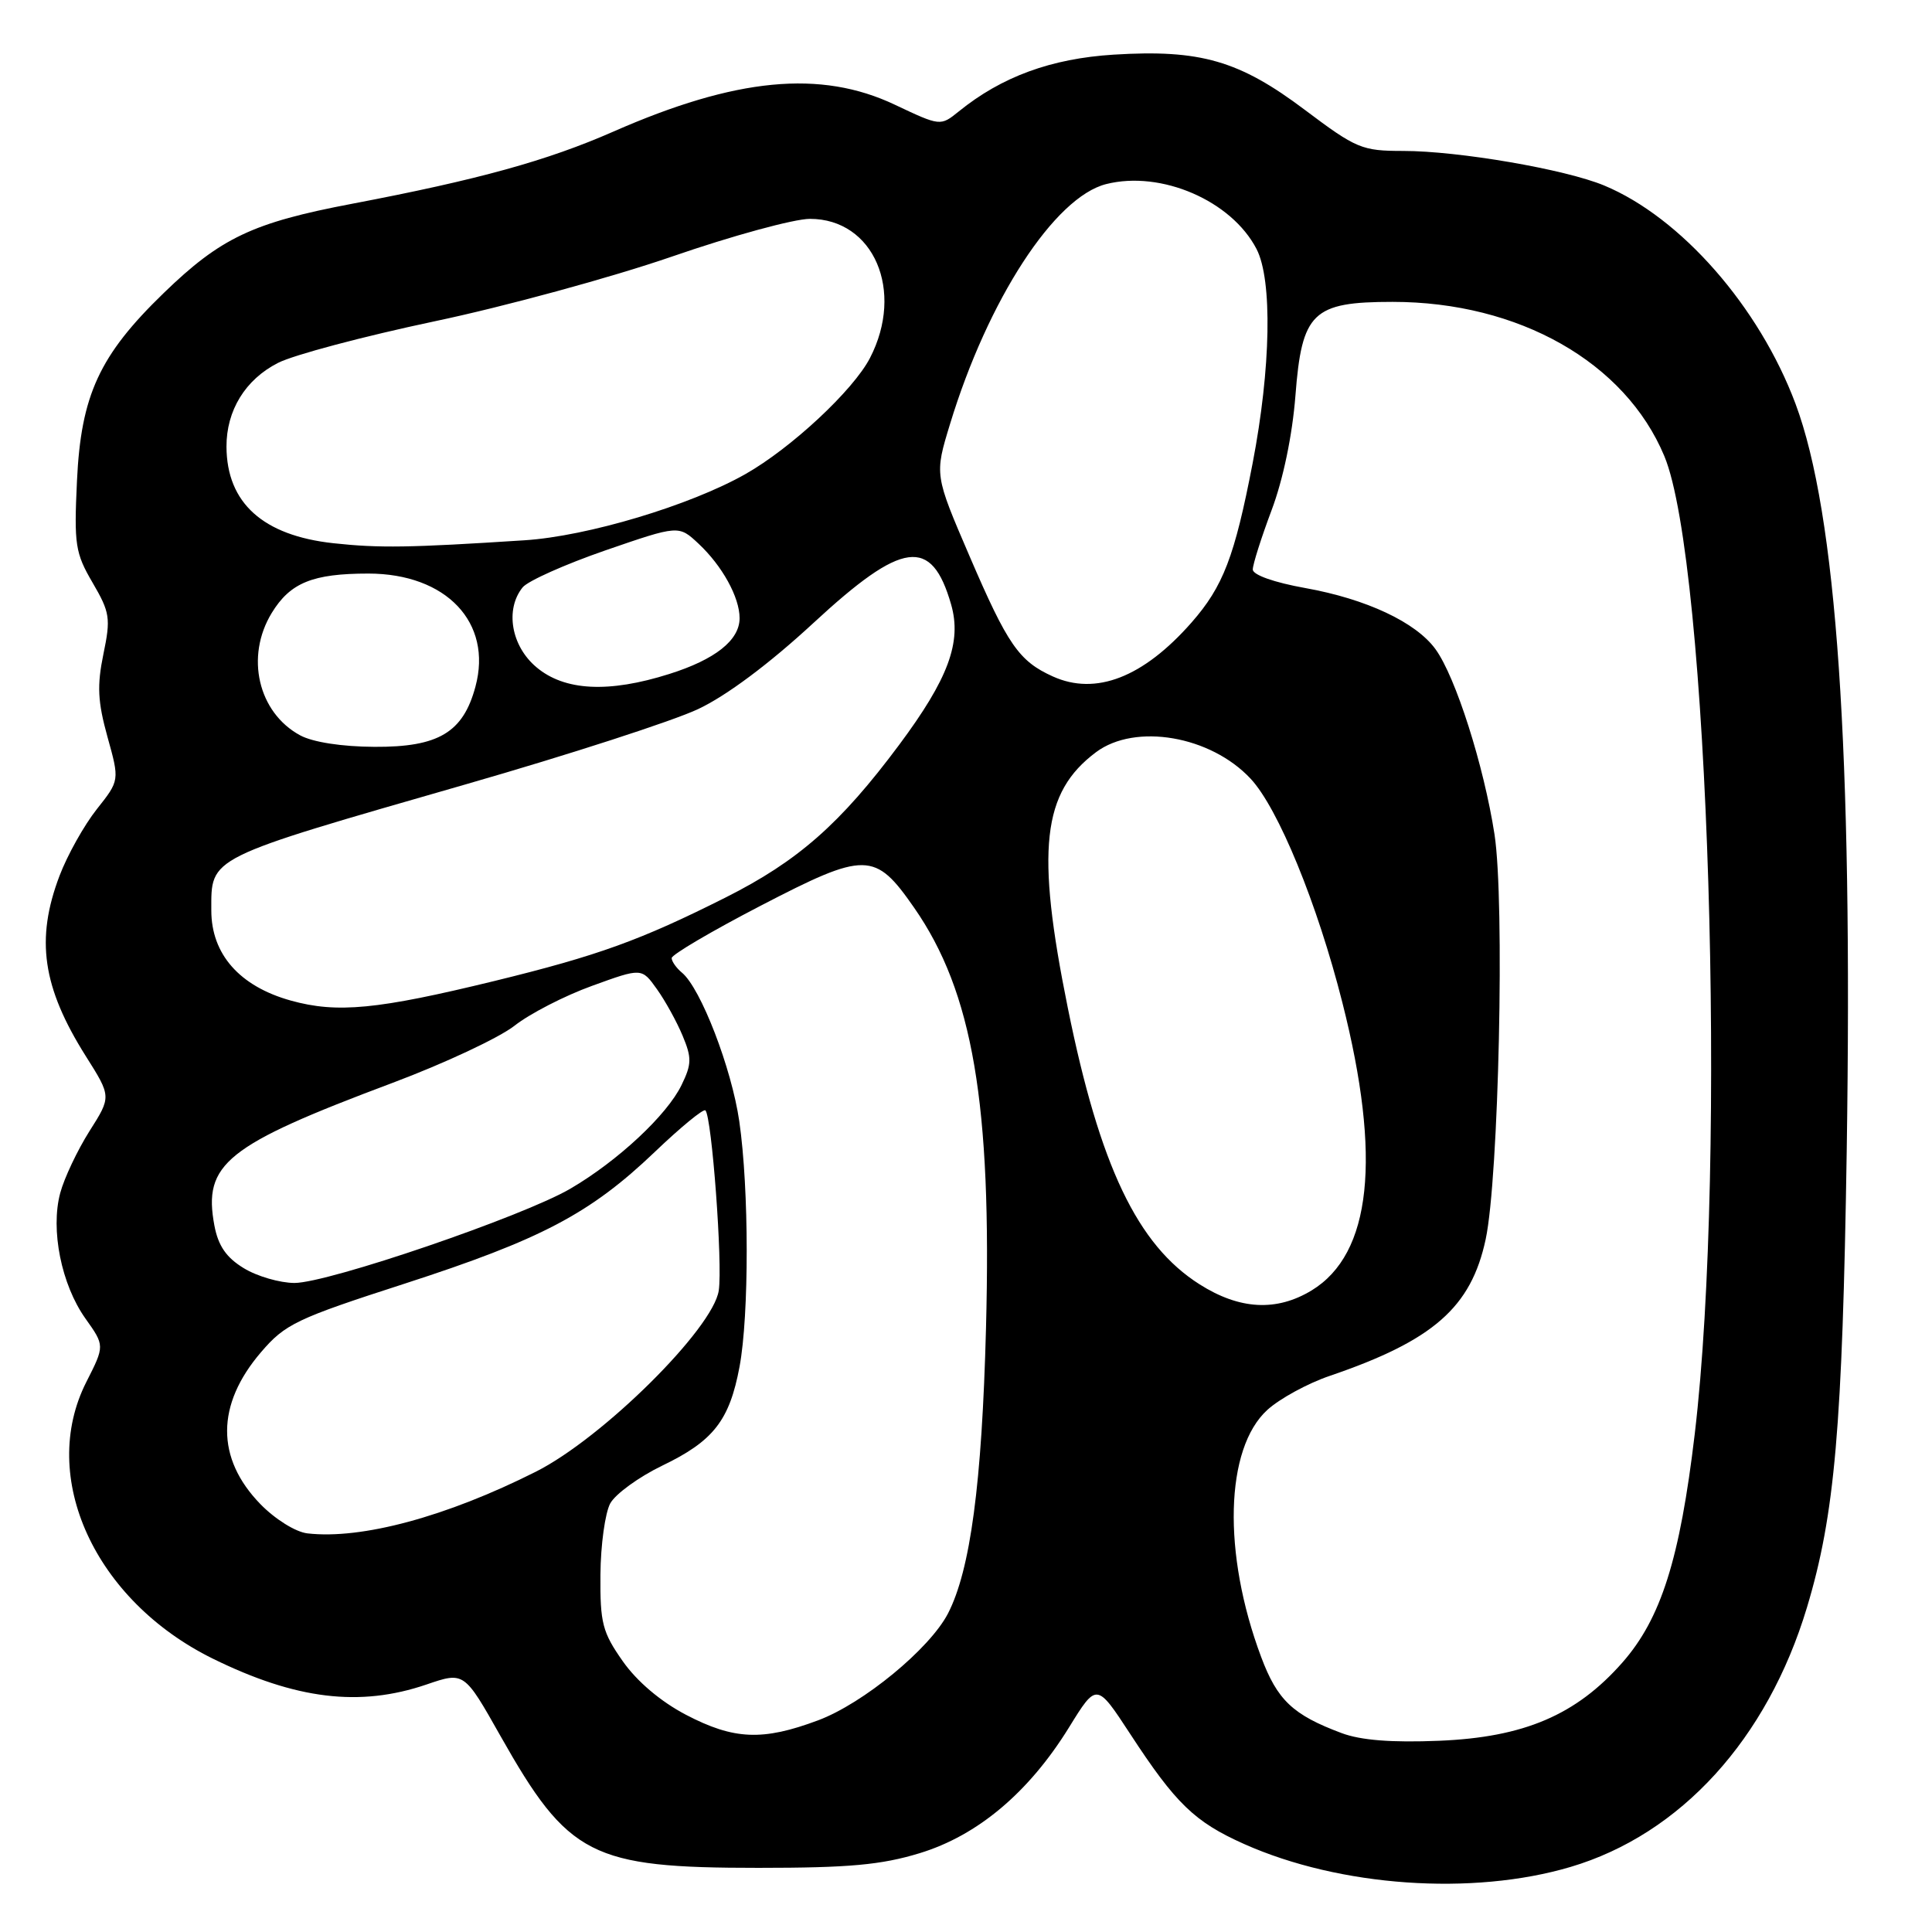 <?xml version="1.0" encoding="UTF-8" standalone="no"?>
<!DOCTYPE svg PUBLIC "-//W3C//DTD SVG 1.1//EN" "http://www.w3.org/Graphics/SVG/1.1/DTD/svg11.dtd" >
<svg xmlns="http://www.w3.org/2000/svg" xmlns:xlink="http://www.w3.org/1999/xlink" version="1.1" viewBox="0 0 256 256">
 <g >
 <path fill="currentColor"
d=" M 208.10 247.38 C 222.68 243.06 234.18 230.44 239.43 213.00 C 243.13 200.70 244.13 189.15 244.70 152.50 C 245.51 99.33 243.37 68.09 237.91 53.49 C 233.10 40.64 222.73 28.81 212.56 24.58 C 207.40 22.43 193.25 20.00 185.93 20.00 C 180.46 20.00 179.72 19.69 172.90 14.56 C 164.21 8.02 159.04 6.53 147.57 7.24 C 139.27 7.76 132.73 10.16 127.05 14.76 C 124.61 16.73 124.61 16.73 118.56 13.87 C 108.74 9.22 97.51 10.30 81.27 17.44 C 72.48 21.30 63.36 23.82 46.65 27.00 C 33.49 29.50 29.24 31.51 21.67 38.85 C 13.17 47.08 10.73 52.37 10.20 63.71 C 9.80 72.16 9.97 73.28 12.27 77.21 C 14.57 81.15 14.69 81.92 13.70 86.68 C 12.84 90.85 12.95 92.99 14.24 97.64 C 15.85 103.41 15.85 103.41 12.82 107.23 C 11.15 109.34 8.93 113.30 7.89 116.04 C 4.69 124.46 5.62 130.81 11.36 139.93 C 14.76 145.31 14.76 145.31 11.85 149.89 C 10.26 152.41 8.51 156.10 7.98 158.08 C 6.67 162.95 8.13 170.22 11.32 174.71 C 13.88 178.31 13.88 178.31 11.44 183.12 C 5.06 195.70 12.55 212.07 28.20 219.78 C 39.20 225.19 47.67 226.22 56.50 223.21 C 61.50 221.50 61.50 221.50 66.30 230.00 C 75.32 245.97 78.31 247.50 100.50 247.50 C 112.49 247.50 116.77 247.11 121.85 245.56 C 129.56 243.21 136.33 237.50 141.65 228.89 C 145.31 222.96 145.31 222.96 149.74 229.73 C 155.80 239.01 158.29 241.41 164.85 244.34 C 177.53 250.00 195.10 251.23 208.10 247.38 Z  M 177.76 229.64 C 171.31 227.23 169.25 225.28 167.11 219.56 C 161.96 205.81 162.32 191.92 167.94 186.81 C 169.57 185.33 173.28 183.30 176.20 182.31 C 189.92 177.63 194.93 173.24 196.86 164.21 C 198.60 156.06 199.40 119.47 198.03 110.56 C 196.62 101.44 192.88 89.69 190.21 86.02 C 187.62 82.45 181.05 79.37 172.96 77.92 C 168.83 77.18 166.00 76.18 166.00 75.46 C 166.00 74.79 167.12 71.26 168.49 67.61 C 170.02 63.55 171.24 57.68 171.65 52.44 C 172.50 41.38 173.92 40.00 184.53 40.00 C 201.25 40.00 215.34 48.00 220.53 60.43 C 226.40 74.46 228.86 153.81 224.56 190.03 C 222.59 206.60 220.09 214.48 214.97 220.30 C 208.85 227.25 201.94 230.20 190.70 230.66 C 184.42 230.92 180.31 230.60 177.76 229.64 Z  M 90.88 227.21 C 87.54 225.46 84.40 222.80 82.52 220.12 C 79.82 216.28 79.51 215.06 79.56 208.66 C 79.59 204.72 80.18 200.47 80.86 199.21 C 81.55 197.96 84.64 195.71 87.74 194.21 C 94.53 190.95 96.66 188.22 97.99 181.11 C 99.27 174.27 99.26 157.56 97.96 148.58 C 96.94 141.55 92.86 130.96 90.37 128.89 C 89.62 128.27 89.00 127.39 89.00 126.95 C 89.00 126.50 94.28 123.39 100.74 120.04 C 114.72 112.79 115.93 112.80 121.13 120.28 C 128.90 131.45 131.43 146.27 130.65 176.00 C 130.11 196.62 128.58 208.04 125.61 213.80 C 123.19 218.47 114.40 225.71 108.41 227.95 C 101.06 230.70 97.25 230.54 90.88 227.21 Z  M 40.73 203.18 C 39.17 203.00 36.46 201.31 34.50 199.30 C 28.60 193.22 28.62 186.14 34.58 179.18 C 37.78 175.44 39.26 174.73 53.59 170.10 C 71.71 164.23 78.18 160.83 86.75 152.65 C 90.19 149.36 93.21 146.88 93.47 147.13 C 94.32 147.98 95.77 167.47 95.24 171.00 C 94.49 176.05 79.85 190.56 71.00 195.01 C 59.16 200.97 47.91 204.01 40.73 203.18 Z  M 158.95 170.18 C 150.71 164.96 145.73 154.51 141.49 133.55 C 137.24 112.56 138.08 105.01 145.24 99.66 C 150.44 95.79 160.41 97.50 165.71 103.18 C 169.37 107.09 174.56 119.76 177.87 132.84 C 183.09 153.43 181.73 166.14 173.81 170.98 C 169.15 173.81 164.26 173.55 158.95 170.18 Z  M 32.30 168.04 C 29.98 166.63 28.92 165.08 28.41 162.40 C 26.88 154.21 29.92 151.77 52.00 143.49 C 58.88 140.91 66.16 137.50 68.18 135.91 C 70.20 134.32 74.82 131.94 78.45 130.63 C 85.03 128.24 85.03 128.24 87.04 131.06 C 88.15 132.61 89.68 135.39 90.45 137.24 C 91.67 140.16 91.66 141.00 90.31 143.77 C 88.39 147.74 81.88 153.82 75.59 157.50 C 69.31 161.18 43.49 170.00 39.01 170.00 C 37.08 169.99 34.06 169.12 32.30 168.04 Z  M 38.53 132.58 C 31.75 130.69 28.00 126.44 28.00 120.64 C 28.00 113.47 27.22 113.86 61.78 103.91 C 75.38 100.00 89.20 95.52 92.50 93.96 C 96.27 92.19 101.94 87.95 107.76 82.57 C 119.60 71.61 123.44 71.09 126.03 80.10 C 127.46 85.09 125.66 89.94 119.14 98.70 C 111.35 109.16 105.72 114.11 96.13 118.93 C 84.87 124.59 79.24 126.63 65.50 129.99 C 50.00 133.77 44.67 134.29 38.53 132.58 Z  M 39.76 97.43 C 34.20 94.41 32.48 87.01 36.00 81.23 C 38.45 77.21 41.43 76.00 48.82 76.00 C 59.14 76.01 65.29 82.50 63.00 90.98 C 61.37 97.06 58.10 99.01 49.62 98.96 C 45.29 98.94 41.43 98.34 39.76 97.43 Z  M 71.08 88.41 C 67.73 85.60 66.90 80.75 69.25 77.83 C 69.94 76.98 74.87 74.78 80.21 72.93 C 89.93 69.58 89.93 69.58 92.56 72.04 C 95.70 74.98 98.00 79.14 98.00 81.91 C 98.00 84.83 94.77 87.39 88.67 89.31 C 80.64 91.85 74.80 91.55 71.08 88.41 Z  M 139.50 89.63 C 135.01 87.60 133.52 85.44 128.46 73.67 C 123.83 62.91 123.83 62.91 125.88 56.20 C 130.91 39.69 139.74 26.11 146.58 24.39 C 153.87 22.56 163.18 26.59 166.50 33.00 C 168.62 37.10 168.40 48.81 165.98 61.38 C 163.59 73.77 162.08 77.70 157.89 82.48 C 151.49 89.76 145.20 92.21 139.50 89.63 Z  M 44.18 71.98 C 34.84 70.96 30.05 66.64 30.01 59.20 C 29.99 54.39 32.51 50.29 36.83 48.09 C 38.92 47.02 48.25 44.55 57.56 42.58 C 66.88 40.62 81.02 36.76 89.00 34.01 C 96.97 31.25 105.22 29.00 107.32 29.00 C 115.77 29.00 119.88 38.53 115.28 47.43 C 113.07 51.71 104.84 59.38 98.77 62.82 C 91.43 66.98 77.82 71.06 69.50 71.59 C 54.24 72.58 50.26 72.64 44.18 71.98 Z "/>
</g>
</svg>